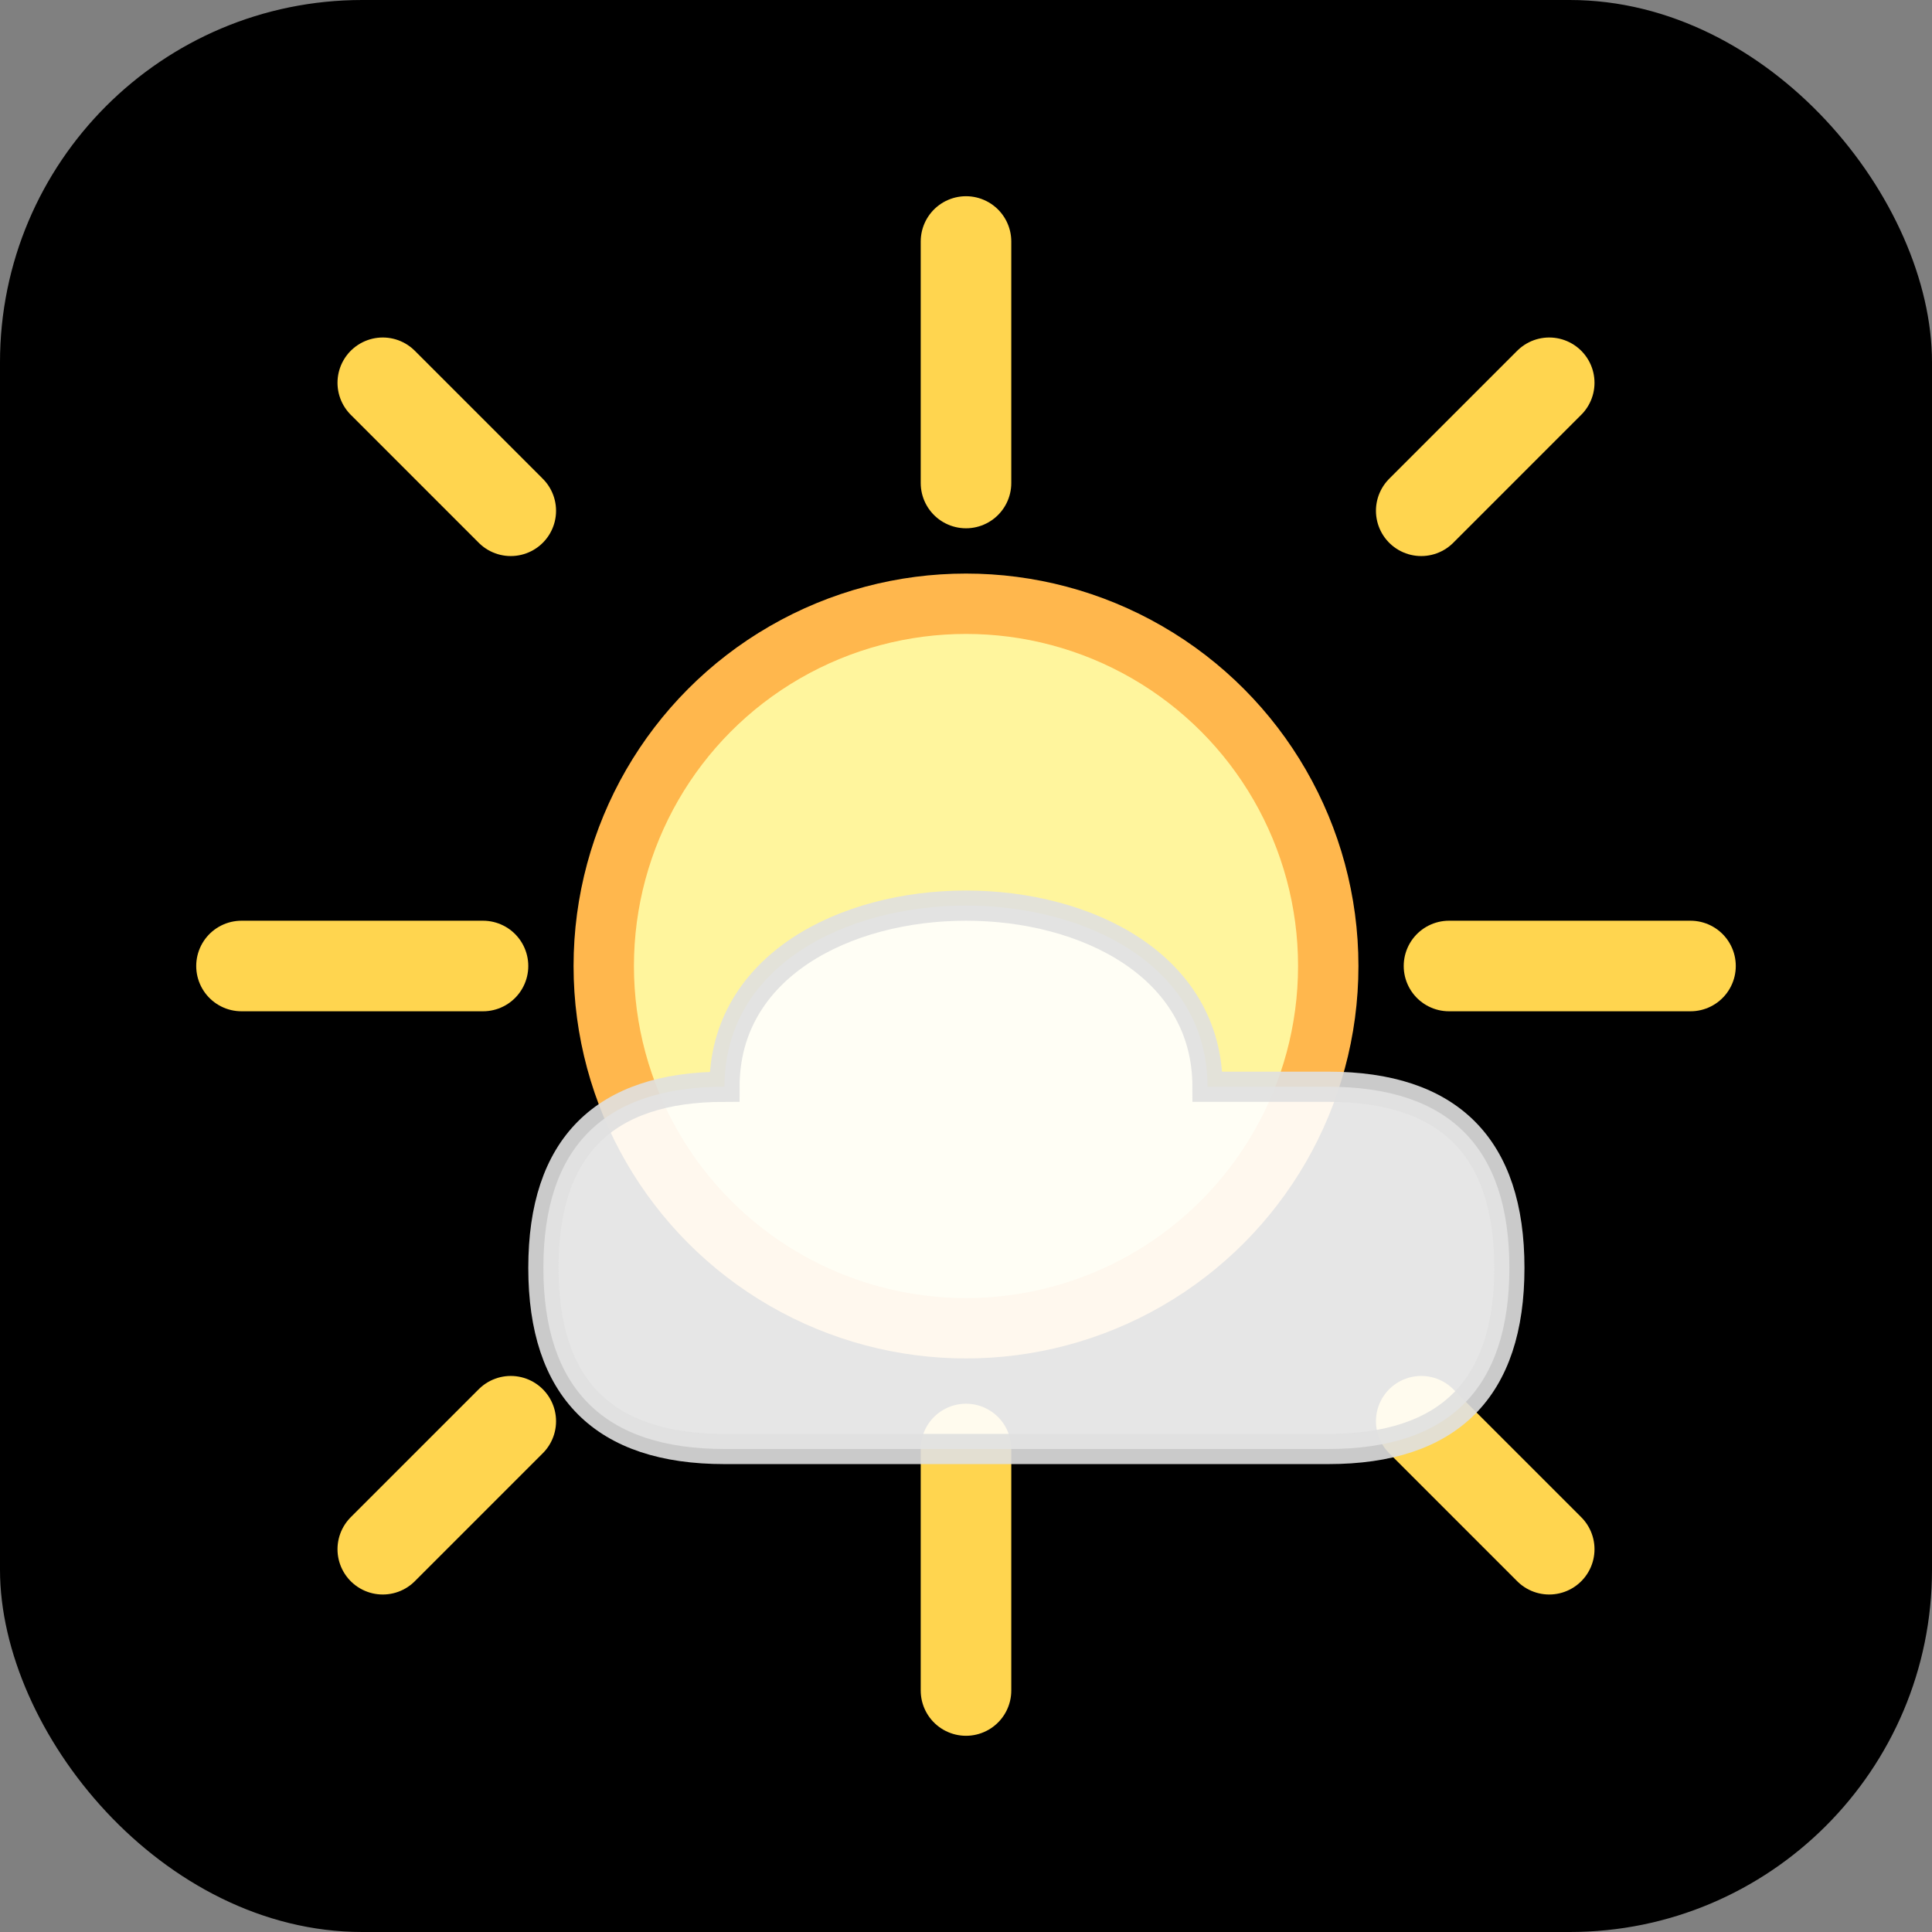 <svg xmlns="http://www.w3.org/2000/svg" viewBox="0 0 32 32">
  <rect x="0" y="0" width="32" height="32" fill="#808080" stroke="none"/>
  <defs>
    <style>
      .sun { animation: rotate 4s linear infinite; }
      .cloud { animation: float 3s ease-in-out infinite; }
      .bg { animation: colorShift 6s ease-in-out infinite; }
      
      @keyframes rotate {
        from { transform: rotate(0deg); }
        to { transform: rotate(360deg); }
      }
      
      @keyframes float {
        0%, 100% { transform: translateY(0px); }
        50% { transform: translateY(-2px); }
      }
      
      @keyframes colorShift {
        0%, 100% { fill: #4FC3F7; }
        33% { fill: #FFB74D; }
        66% { fill: #81C784; }
      }
    </style>
  </defs>
  
  <!-- Animated background -->
  <rect class="bg" width="32" height="32" rx="6"/>
  
  <!-- Sun rays (rotating) -->
  <g class="sun" transform-origin="16 16">
    <path d="M16 4 L16 8 M16 24 L16 28 M28 16 L24 16 M8 16 L4 16 M25.66 6.34 L23.54 8.46 M8.46 23.54 L6.34 25.66 M25.66 25.66 L23.54 23.54 M8.46 8.46 L6.34 6.34" 
          stroke="#FFD54F" stroke-width="1.5" stroke-linecap="round"/>
  </g>
  
  <!-- Sun circle -->
  <circle cx="16" cy="16" r="6" fill="#FFF59D" stroke="#FFB74D" stroke-width="1"/>
  
  <!-- Floating cloud -->
  <g class="cloud">
    <path d="M22 18 C24 18 25 19 25 21 C25 23 24 24 22 24 L12 24 C10 24 9 23 9 21 C9 19 10 18 12 18 C12 16 14 15 16 15 C18 15 20 16 20 18 Z" 
          fill="white" opacity="0.9" stroke="#E0E0E0" stroke-width="0.5"/>
  </g>
</svg>
